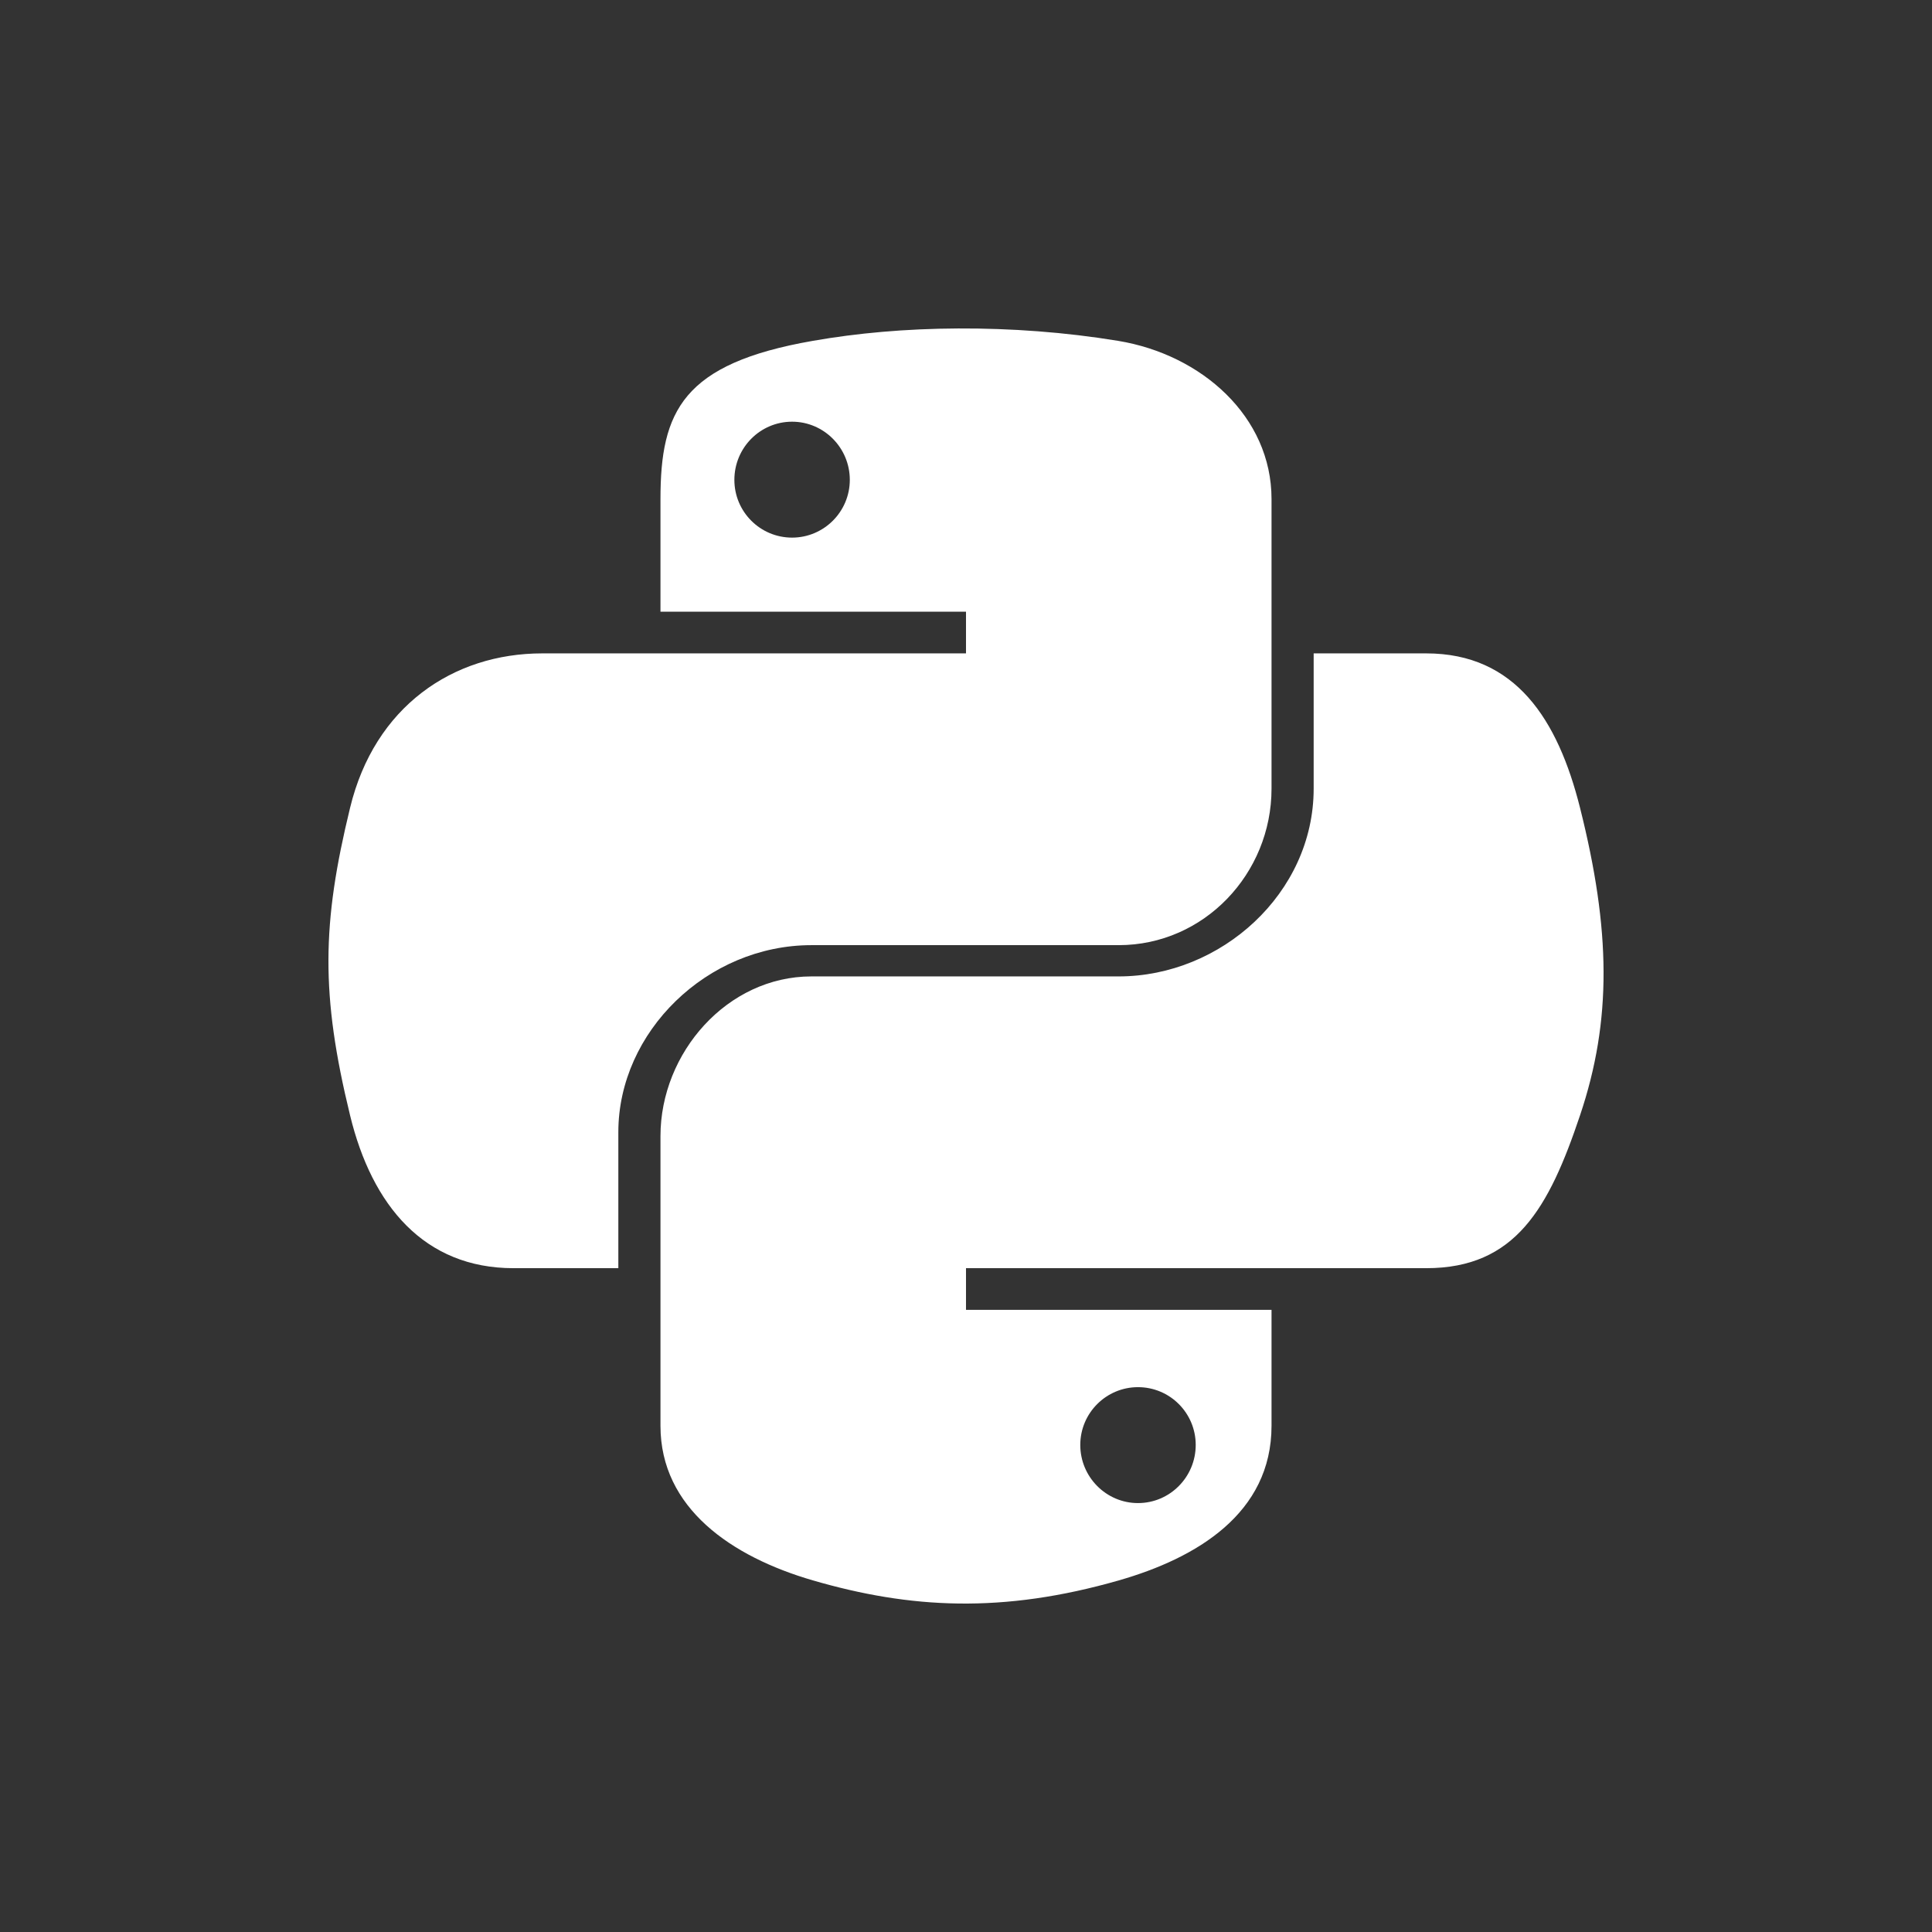 <svg width="100" height="100" viewBox="0 0 100 100" fill="none" xmlns="http://www.w3.org/2000/svg">
<rect x="0" y="0" width="100" height="100" fill="#333333" stroke="none"/>
<path d="M42 48.921H57.901C62.327 48.921 65.814 45.217 65.814 40.821V25.828C65.814 21.561 62.197 18.355 57.877 17.643C55.142 17.193 52.317 16.988 49.595 17.001C46.874 17.013 44.354 17.242 42.067 17.643C35.33 18.819 34.186 21.284 34.186 25.828V31.662H50V33.819H28.066C23.439 33.819 19.388 36.575 18.121 41.808C16.659 47.805 16.594 51.472 18.121 57.735C19.252 62.396 21.954 65.641 26.581 65.641H32.005V58.603C32.005 53.406 36.601 48.921 42 48.921ZM40.998 27.827C39.348 27.827 38.011 26.49 38.011 24.837C38.011 23.176 39.347 21.827 40.998 21.827C42.642 21.827 43.986 23.176 43.986 24.837C43.985 26.49 42.642 27.827 40.998 27.827ZM81.781 41.808C80.636 37.251 78.453 33.819 73.82 33.819H67.995V40.821C67.995 46.241 63.199 50.539 57.901 50.539H42C37.644 50.539 34.186 54.49 34.186 58.805V73.799C34.186 78.065 37.864 80.575 42.072 81.8C47.112 83.265 51.884 83.53 57.914 81.8C61.921 80.651 65.814 78.342 65.814 73.799V67.798H50V65.641H73.82C78.446 65.641 80.171 62.526 81.781 57.734C83.442 52.802 83.371 48.134 81.781 41.808ZM58.902 71.799C60.553 71.799 61.89 73.136 61.89 74.79C61.89 76.449 60.553 77.799 58.902 77.799C57.258 77.799 55.915 76.45 55.915 74.79C55.915 73.136 57.258 71.799 58.902 71.799Z" fill="white"/>
</svg>
